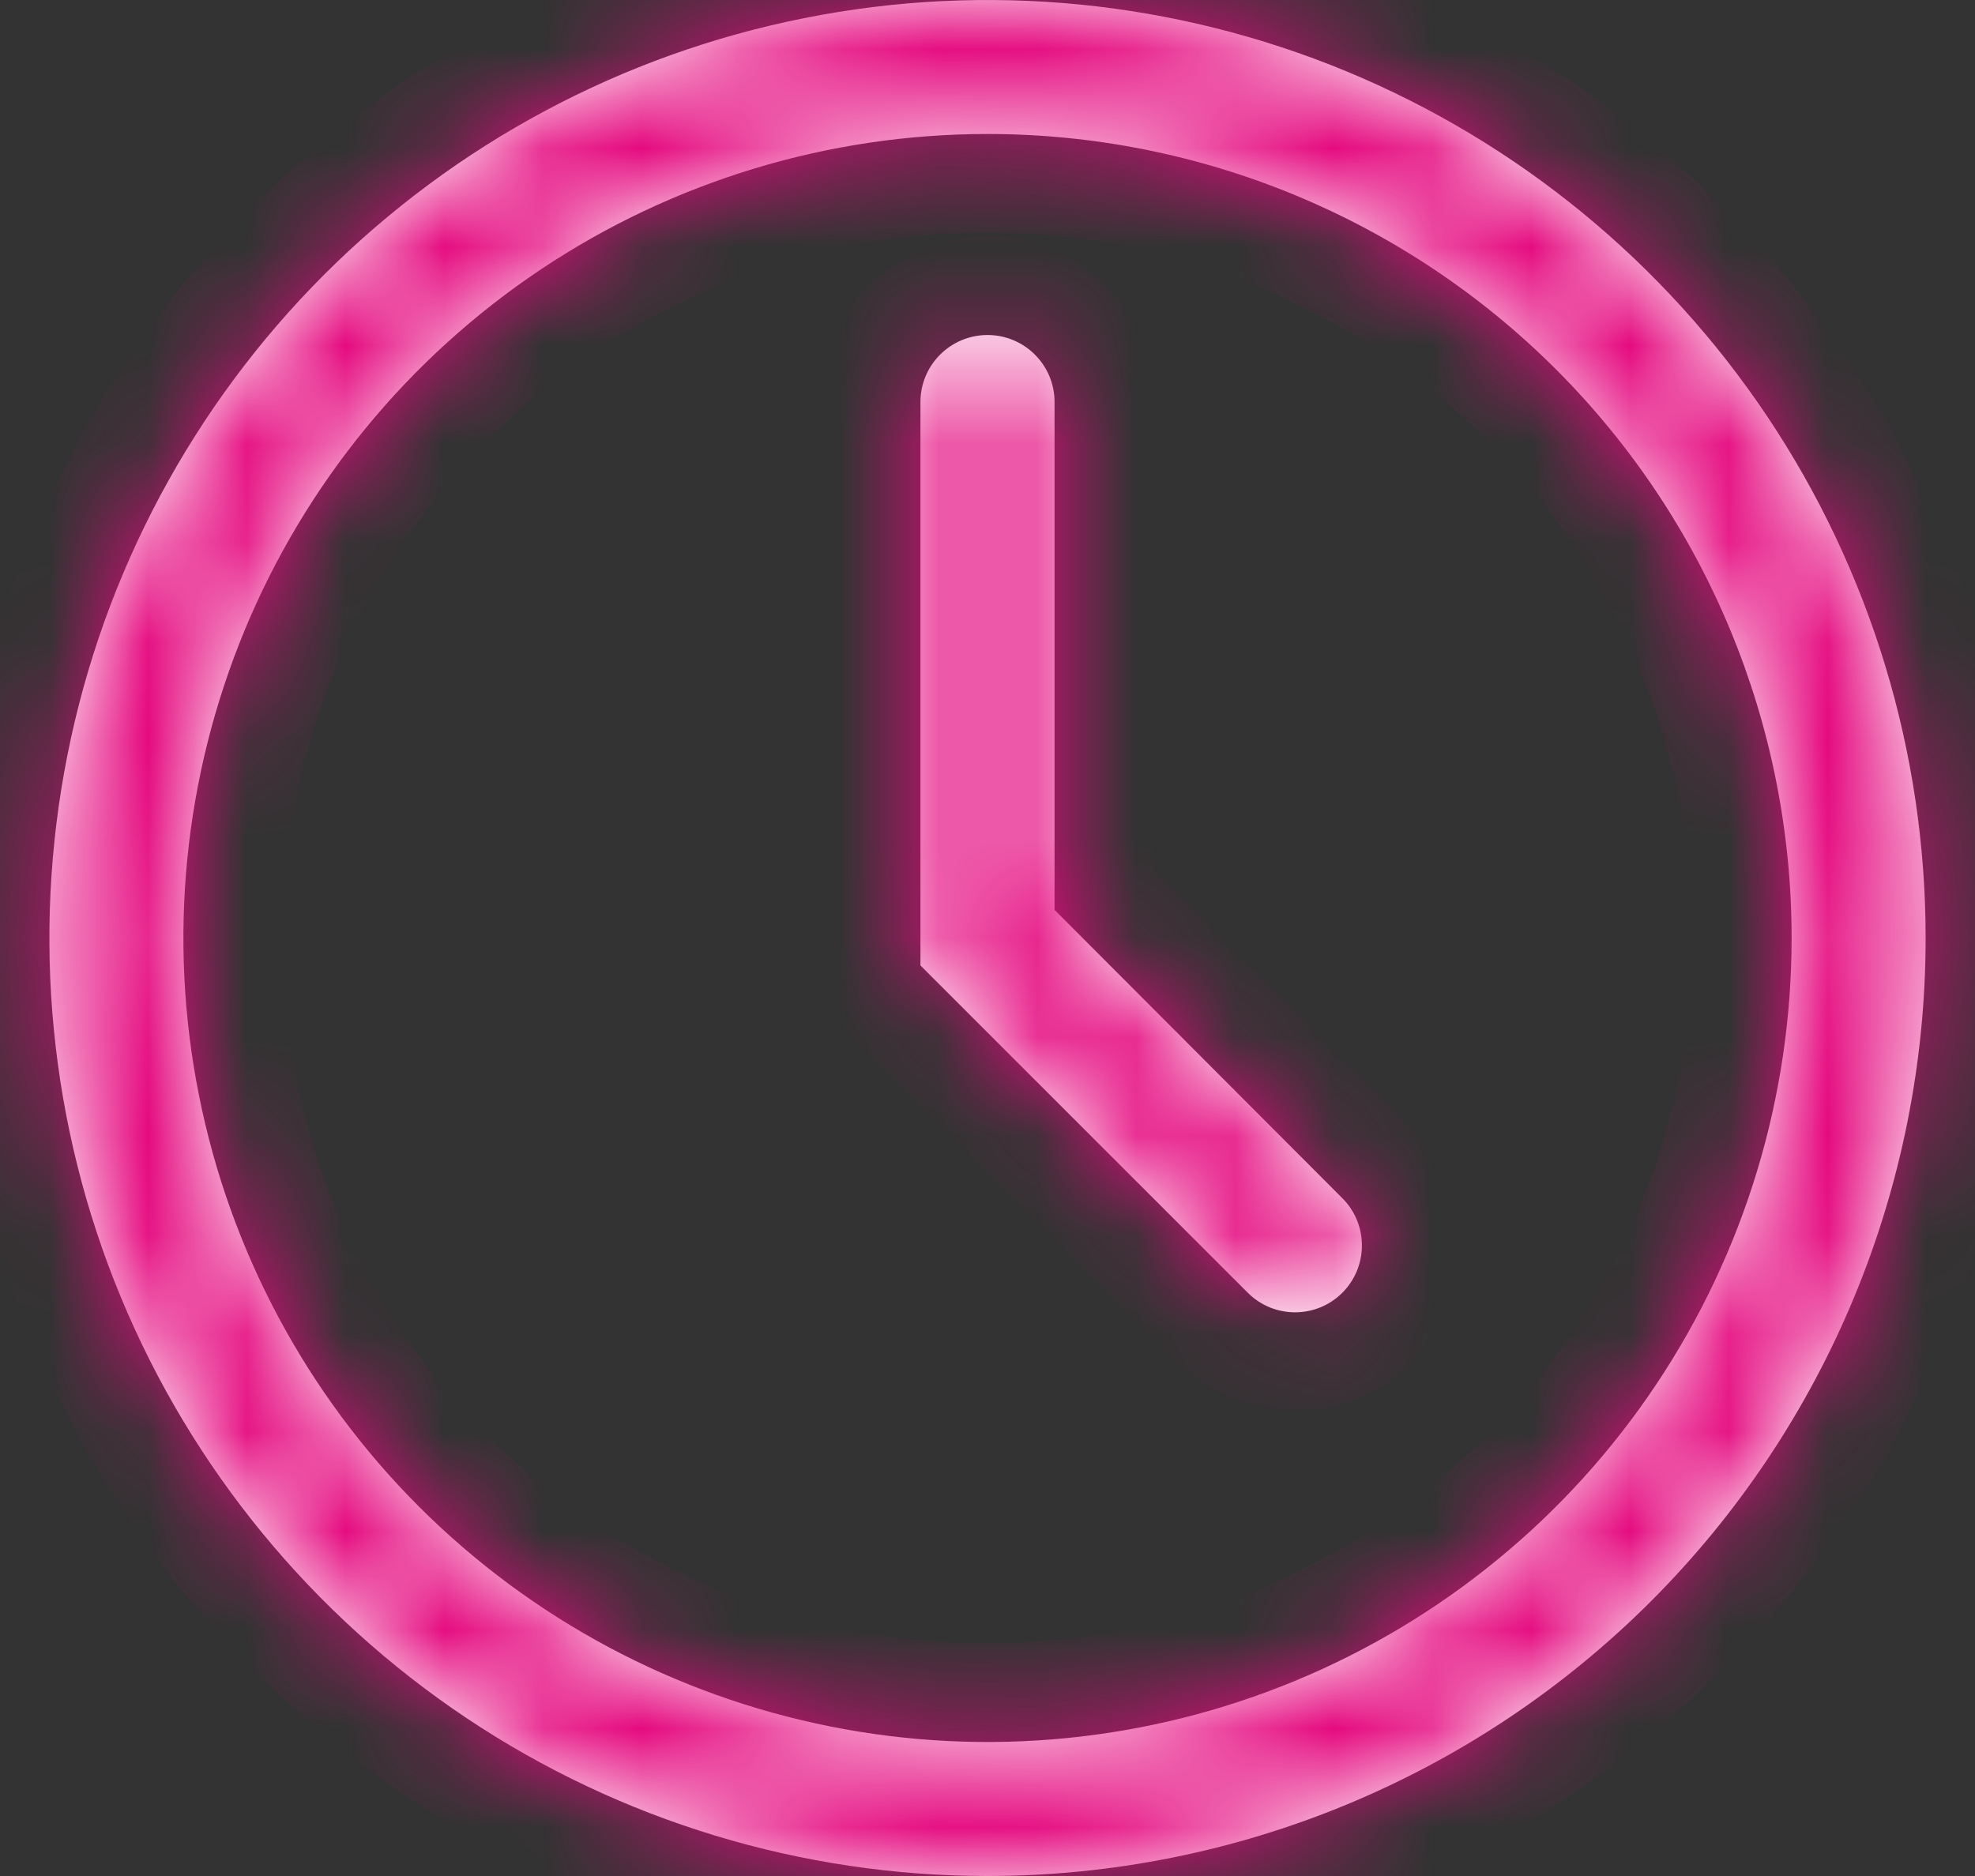 <svg width="20" height="19" viewBox="0 0 20 19" fill="none" xmlns="http://www.w3.org/2000/svg">
<rect x="0" y="0" width="20" height="19" fill="#333333" stroke="none"/>
<mask id="path-1-inside-1_1_694" fill="white">
<path d="M10 19C8.121 19 6.284 18.443 4.722 17.399C3.16 16.355 1.942 14.871 1.223 13.136C0.504 11.4 0.316 9.489 0.683 7.647C1.049 5.804 1.954 4.111 3.282 2.782C4.611 1.454 6.304 0.549 8.147 0.183C9.989 -0.184 11.9 0.004 13.636 0.723C15.371 1.442 16.855 2.66 17.899 4.222C18.943 5.784 19.5 7.621 19.5 9.5C19.5 12.02 18.499 14.436 16.718 16.218C14.936 17.999 12.52 19 10 19ZM10 1.357C8.389 1.357 6.815 1.835 5.476 2.729C4.137 3.624 3.093 4.896 2.477 6.384C1.861 7.872 1.699 9.509 2.014 11.089C2.328 12.668 3.103 14.119 4.242 15.258C5.381 16.397 6.832 17.172 8.411 17.486C9.991 17.801 11.628 17.639 13.116 17.023C14.604 16.407 15.876 15.363 16.77 14.024C17.665 12.685 18.143 11.111 18.143 9.5C18.143 7.34 17.285 5.269 15.758 3.742C14.231 2.215 12.16 1.357 10 1.357Z"/>
<path d="M13.593 13.093C13.329 13.357 12.9 13.357 12.636 13.093L9.321 9.778V4.071C9.321 3.697 9.625 3.393 10 3.393C10.375 3.393 10.679 3.697 10.679 4.071V9.215L13.594 12.136C13.858 12.4 13.857 12.829 13.593 13.093Z"/>
</mask>
<path d="M10 19C8.121 19 6.284 18.443 4.722 17.399C3.16 16.355 1.942 14.871 1.223 13.136C0.504 11.4 0.316 9.489 0.683 7.647C1.049 5.804 1.954 4.111 3.282 2.782C4.611 1.454 6.304 0.549 8.147 0.183C9.989 -0.184 11.9 0.004 13.636 0.723C15.371 1.442 16.855 2.66 17.899 4.222C18.943 5.784 19.5 7.621 19.5 9.5C19.5 12.02 18.499 14.436 16.718 16.218C14.936 17.999 12.52 19 10 19ZM10 1.357C8.389 1.357 6.815 1.835 5.476 2.729C4.137 3.624 3.093 4.896 2.477 6.384C1.861 7.872 1.699 9.509 2.014 11.089C2.328 12.668 3.103 14.119 4.242 15.258C5.381 16.397 6.832 17.172 8.411 17.486C9.991 17.801 11.628 17.639 13.116 17.023C14.604 16.407 15.876 15.363 16.77 14.024C17.665 12.685 18.143 11.111 18.143 9.5C18.143 7.34 17.285 5.269 15.758 3.742C14.231 2.215 12.16 1.357 10 1.357Z" fill="white"/>
<path d="M13.593 13.093C13.329 13.357 12.9 13.357 12.636 13.093L9.321 9.778V4.071C9.321 3.697 9.625 3.393 10 3.393C10.375 3.393 10.679 3.697 10.679 4.071V9.215L13.594 12.136C13.858 12.4 13.857 12.829 13.593 13.093Z" fill="white"/>
<path d="M10 19V18V19ZM18.143 9.5H19.143H18.143ZM9.321 9.778H8.321V10.192L8.614 10.485L9.321 9.778ZM10.679 9.215H9.679V9.629L9.971 9.921L10.679 9.215ZM13.594 12.136L14.302 11.43L13.594 12.136ZM10 18C8.319 18 6.675 17.502 5.278 16.567L4.167 18.23C5.893 19.384 7.923 20 10 20V18ZM5.278 16.567C3.88 15.633 2.79 14.306 2.147 12.753L0.299 13.518C1.094 15.437 2.44 17.077 4.167 18.23L5.278 16.567ZM2.147 12.753C1.504 11.2 1.335 9.491 1.663 7.842L-0.298 7.452C-0.703 9.488 -0.495 11.6 0.299 13.518L2.147 12.753ZM1.663 7.842C1.991 6.193 2.801 4.678 3.99 3.49L2.575 2.075C1.107 3.544 0.107 5.415 -0.298 7.452L1.663 7.842ZM3.99 3.49C5.178 2.301 6.693 1.491 8.342 1.163L7.952 -0.798C5.915 -0.393 4.044 0.607 2.575 2.075L3.99 3.49ZM8.342 1.163C9.991 0.835 11.7 1.004 13.253 1.647L14.018 -0.201C12.1 -0.995 9.988 -1.203 7.952 -0.798L8.342 1.163ZM13.253 1.647C14.806 2.29 16.134 3.38 17.067 4.778L18.73 3.667C17.577 1.94 15.937 0.594 14.018 -0.201L13.253 1.647ZM17.067 4.778C18.002 6.175 18.5 7.819 18.5 9.5H20.5C20.5 7.423 19.884 5.393 18.73 3.667L17.067 4.778ZM18.5 9.5C18.5 11.754 17.605 13.916 16.01 15.51L17.425 16.925C19.394 14.956 20.5 12.285 20.5 9.5H18.5ZM16.01 15.51C14.416 17.105 12.254 18 10 18V20C12.785 20 15.456 18.894 17.425 16.925L16.01 15.51ZM10 0.357C8.192 0.357 6.424 0.893 4.92 1.898L6.032 3.561C7.206 2.776 8.587 2.357 10 2.357V0.357ZM4.92 1.898C3.417 2.903 2.245 4.331 1.553 6.001L3.401 6.767C3.941 5.461 4.857 4.346 6.032 3.561L4.92 1.898ZM1.553 6.001C0.861 7.672 0.68 9.51 1.033 11.284L2.994 10.893C2.719 9.508 2.86 8.072 3.401 6.767L1.553 6.001ZM1.033 11.284C1.386 13.057 2.256 14.686 3.535 15.965L4.949 14.551C3.95 13.552 3.27 12.279 2.994 10.893L1.033 11.284ZM3.535 15.965C4.814 17.244 6.443 18.114 8.216 18.467L8.607 16.506C7.221 16.23 5.948 15.55 4.949 14.551L3.535 15.965ZM8.216 18.467C9.99 18.82 11.828 18.639 13.499 17.947L12.733 16.099C11.428 16.64 9.992 16.781 8.607 16.506L8.216 18.467ZM13.499 17.947C15.169 17.255 16.597 16.083 17.602 14.579L15.939 13.468C15.154 14.643 14.039 15.559 12.733 16.099L13.499 17.947ZM17.602 14.579C18.607 13.076 19.143 11.308 19.143 9.5H17.143C17.143 10.913 16.724 12.294 15.939 13.468L17.602 14.579ZM19.143 9.5C19.143 7.075 18.18 4.75 16.465 3.035L15.051 4.449C16.39 5.789 17.143 7.606 17.143 9.5H19.143ZM16.465 3.035C14.75 1.32 12.425 0.357 10 0.357V2.357C11.894 2.357 13.711 3.11 15.051 4.449L16.465 3.035ZM13.343 12.386L10.028 9.071L8.614 10.485L11.929 13.8L13.343 12.386ZM10.321 9.778V4.071H8.321V9.778H10.321ZM9.679 4.071V9.215H11.679V4.071H9.679ZM9.971 9.921L12.886 12.842L14.302 11.43L11.386 8.509L9.971 9.921ZM10 4.393C9.822 4.393 9.679 4.249 9.679 4.071H11.679C11.679 3.144 10.927 2.393 10 2.393V4.393ZM10.321 4.071C10.321 4.249 10.178 4.393 10 4.393V2.393C9.073 2.393 8.321 3.144 8.321 4.071H10.321ZM12.886 12.842C12.76 12.716 12.76 12.512 12.886 12.386L14.3 13.8C14.955 13.146 14.955 12.085 14.302 11.43L12.886 12.842ZM11.929 13.8C12.584 14.455 13.646 14.455 14.3 13.8L12.886 12.386C13.012 12.259 13.217 12.259 13.343 12.386L11.929 13.8Z" fill="#E5097F" mask="url(#path-1-inside-1_1_694)"/>
</svg>
